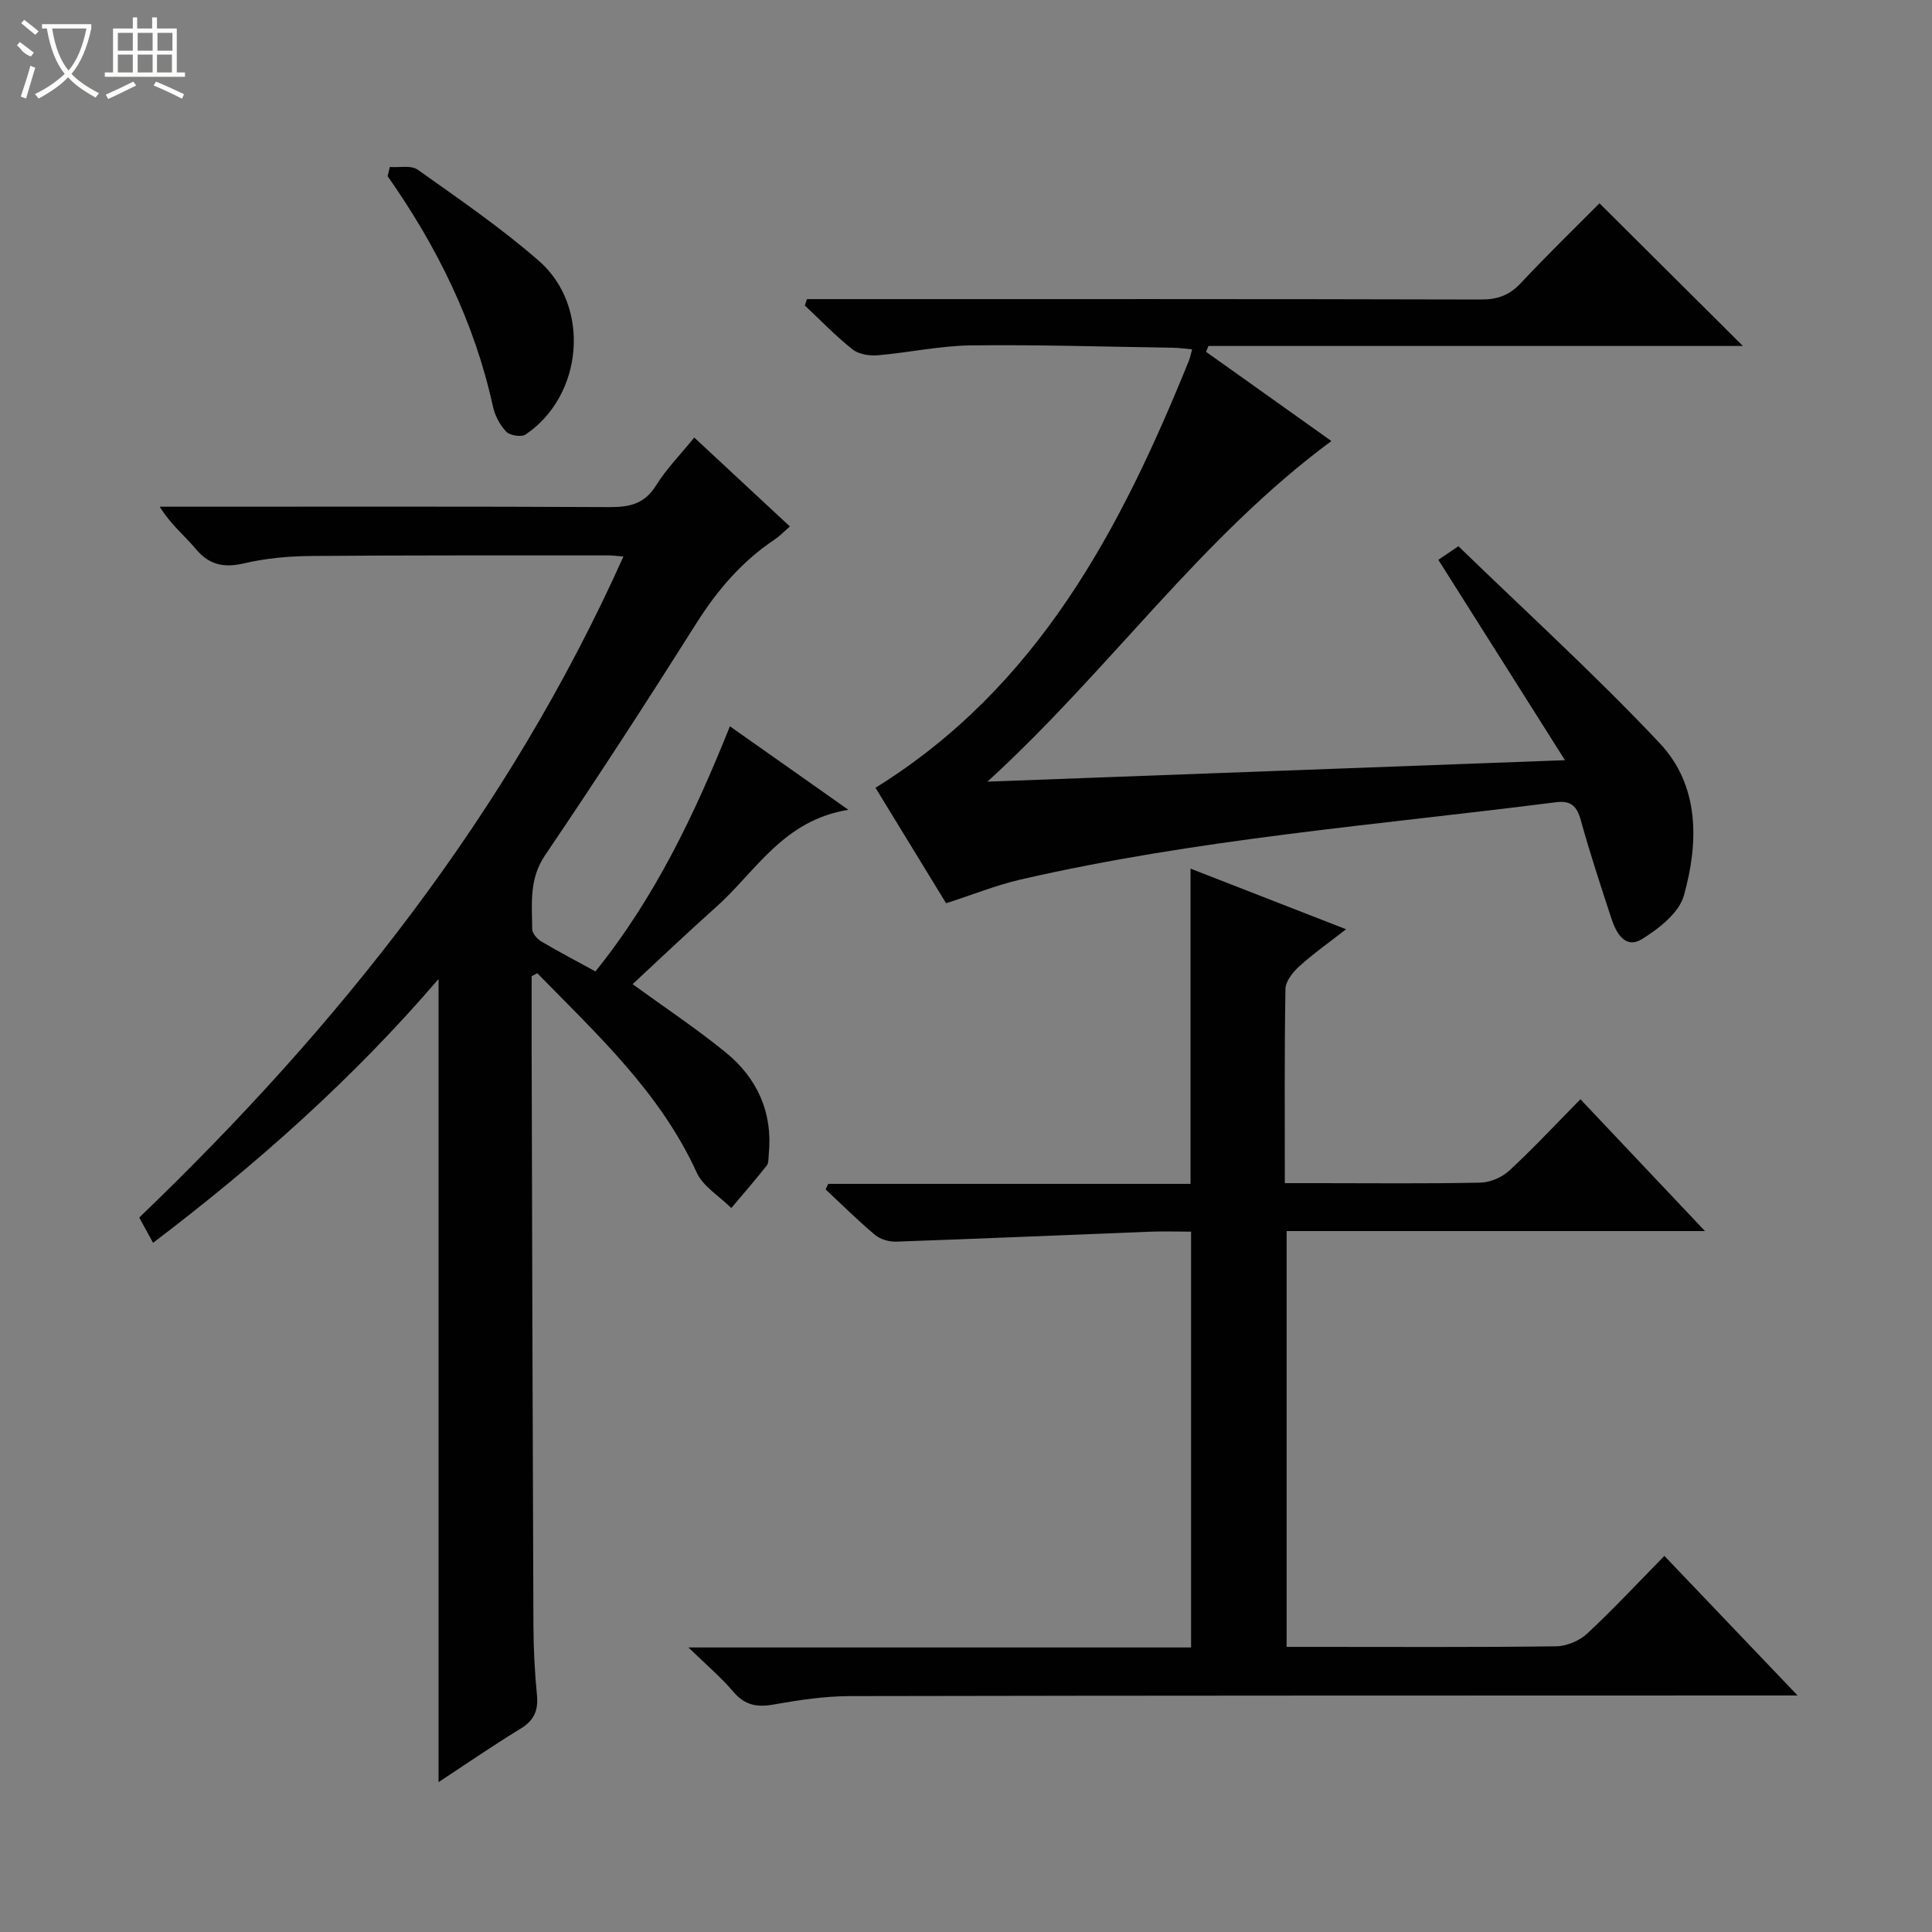 <svg enable-background="new 0 0 400 400" viewBox="0 0 400 400" xmlns="http://www.w3.org/2000/svg"><rect x="0" y="0" width="400" height="400" fill="#808080" stroke="none"/><g fill="#010102"><path d="m110.07 202.11c0 4.99-.01 9.98 0 14.96.11 39.82.2 79.65.37 119.47.02 4.82.27 9.65.73 14.44.3 3.17-.6 5.22-3.4 6.93-5.77 3.52-11.35 7.37-16.97 11.06 0-55.44 0-110.53 0-166.28-17.7 20.62-37.54 38.26-59.11 54.62-.99-1.81-1.82-3.33-2.86-5.23 41.26-39.59 76.39-83.72 100.24-136.85-1.3-.1-2.19-.24-3.08-.24-20.5.01-40.99-.05-61.49.12-4.63.04-9.35.45-13.85 1.5-4.2.98-7.26.45-10.1-2.94-2.32-2.77-5.21-5.07-7.48-8.76h5.14c29.33 0 58.66-.07 87.99.08 4.15.02 7.25-.66 9.62-4.47 2.16-3.47 5.1-6.45 7.92-9.93 6.68 6.21 13.09 12.17 19.8 18.41-1.23 1.06-2.12 2-3.16 2.7-6.75 4.52-11.84 10.44-16.18 17.31-10.21 16.17-20.62 32.23-31.35 48.06-3.36 4.96-2.7 10.07-2.66 15.29.01.88 1.03 2.06 1.9 2.57 3.56 2.11 7.23 4.02 11.19 6.19 12.23-15.17 20.46-32.32 27.84-50.75 8.05 5.67 15.68 11.05 24.53 17.29-13.52 2.16-19.17 12.81-27.42 20.16-5.82 5.18-11.45 10.56-17.26 15.94 6.44 4.68 13.06 9.08 19.21 14.07 6.56 5.33 9.83 12.42 8.99 21.08-.08.82.01 1.85-.44 2.42-2.36 2.99-4.86 5.87-7.32 8.78-2.44-2.43-5.83-4.43-7.17-7.36-7.59-16.62-20.66-28.62-33-41.26-.39.22-.78.42-1.17.62z"/><path d="m275.65 91.31c-27.16 20.09-45.93 47.45-71.21 70.52 40.39-1.5 79.15-2.94 119.57-4.44-9.15-14.47-17.61-27.86-26.22-41.49.73-.5 1.93-1.31 4.16-2.81 13.95 13.54 28.35 26.63 41.66 40.76 8.3 8.81 8.1 20.54 5.03 31.54-1.01 3.6-5.18 6.88-8.69 9.04-3.42 2.12-5.32-1.21-6.31-4.21-2.22-6.78-4.46-13.56-6.36-20.43-.82-2.96-2.08-4.09-5.18-3.69-37.04 4.72-74.35 7.6-110.85 16.01-4.98 1.15-9.78 3.1-15.37 4.9-4.81-7.87-9.9-16.18-14.62-23.91 33.71-20.92 50.78-53.59 64.9-88.45.24-.6.36-1.25.65-2.32-1.45-.13-2.67-.31-3.89-.33-13.98-.21-27.96-.66-41.94-.49-6.42.08-12.82 1.5-19.25 2.05-1.72.14-3.93-.2-5.21-1.21-3.5-2.78-6.62-6.03-9.89-9.1.14-.44.29-.88.43-1.32h5.1c44.83 0 89.66-.04 134.49.08 3.45.01 5.9-.91 8.25-3.43 5.33-5.7 10.94-11.14 16.26-16.49 9.94 9.89 19.61 19.51 29.69 29.54-37.05 0-73.85 0-110.65 0-.17.4-.33.81-.5 1.21 8.52 6.07 17.03 12.13 25.95 18.47z"/><path d="m142.53 341.09h104.07c0-28.76 0-57.13 0-86.09-2.9 0-5.85-.1-8.78.02-17.43.68-34.85 1.44-52.28 2.05-1.46.05-3.28-.48-4.37-1.39-3.55-2.98-6.84-6.26-10.23-9.42.18-.38.35-.77.53-1.15h75.02c0-22.01 0-43.4 0-65.27 10.45 4.07 20.91 8.15 32.2 12.55-3.59 2.8-6.79 5.05-9.67 7.66-1.33 1.2-2.85 3.09-2.88 4.7-.23 13.15-.13 26.3-.13 40.21h7c11.16 0 22.33.13 33.49-.11 2.05-.04 4.5-1.11 6.01-2.51 4.99-4.62 9.64-9.62 14.7-14.75 8.6 9.1 16.86 17.83 25.79 27.29-29.44 0-57.84 0-86.62 0v86.09h5.84c16.66 0 33.32.1 49.98-.12 2.19-.03 4.83-1.16 6.44-2.66 5.36-4.98 10.35-10.36 15.95-16.06 9.04 9.47 17.8 18.66 27.58 28.9-3.01 0-4.87 0-6.73 0-63.14.02-126.29 0-189.43.13-5.28.01-10.61.81-15.82 1.74-3.46.62-5.98.16-8.35-2.62-2.53-3-5.56-5.55-9.31-9.19z"/><path d="m80.71 34.57c1.95.15 4.4-.41 5.77.56 8.53 6.06 17.21 12.01 25.08 18.87 10.83 9.44 9.19 27.91-2.74 35.96-.87.59-3.24.21-4-.58-1.32-1.37-2.35-3.33-2.76-5.2-3.82-17.48-11.59-33.15-21.81-47.71.15-.64.31-1.27.46-1.9z"/></g><path d="m6.4 11.7c-2-.8-1.9-1.6-2.9-2.3l.6-.7c.9.7 1.9 1.4 2.9 2.2zm-2.1 8.3c.7-2.1 1.4-4.2 2-6.4.2.1.6.3 1 .4-.7 2.3-1.3 4.4-1.9 6.4zm3-12.8c-1.1-.9-2.1-1.7-2.9-2.4l.6-.7c1 .8 2 1.5 3 2.4zm1.4-1.3v-.9h10.2v.9c-.9 4.2-2.3 7.3-4.1 9.4 1.3 1.4 3.2 2.7 5.7 4-.2.2-.4.5-.7.9-2.5-1.4-4.4-2.7-5.7-4.2-1.4 1.5-3.5 3-6.1 4.4 0 0 0 0-.1-.1-.3-.4-.5-.7-.7-.8 2.7-1.3 4.7-2.8 6.2-4.2-1.8-2.2-3-5.3-3.7-9.4zm9.2 0h-7.1c.6 3.8 1.7 6.7 3.4 8.7 1.7-2 2.9-4.8 3.7-8.7z" fill="#fbfcfa"/><path d="m31.6 3.6h.9v2.3h4.1v9.1h1.7v.9h-16.6v-.9h1.7v-9.1h4.1v-2.3h.9v2.3h3.1v-2.3zm-4 13.3.6.8c-1.9.9-3.8 1.9-5.8 2.8-.2-.3-.3-.6-.5-.9 2-.9 3.9-1.8 5.7-2.7zm-3.2-10.1v3.7h3.1v-3.7zm0 4.5v3.7h3.1v-3.7zm4.1-4.5v3.7h3.1v-3.7zm0 4.5v3.7h3.1v-3.7zm9.1 9.1c-2.1-1.1-4.1-2-5.8-2.7l.5-.8c2.2.9 4.1 1.8 5.8 2.6l-.4.9zm-1.9-13.6h-3.1v3.7h3.1zm-3.2 4.5v3.7h3.1v-3.7z" fill="#fbfcfa"/></svg>